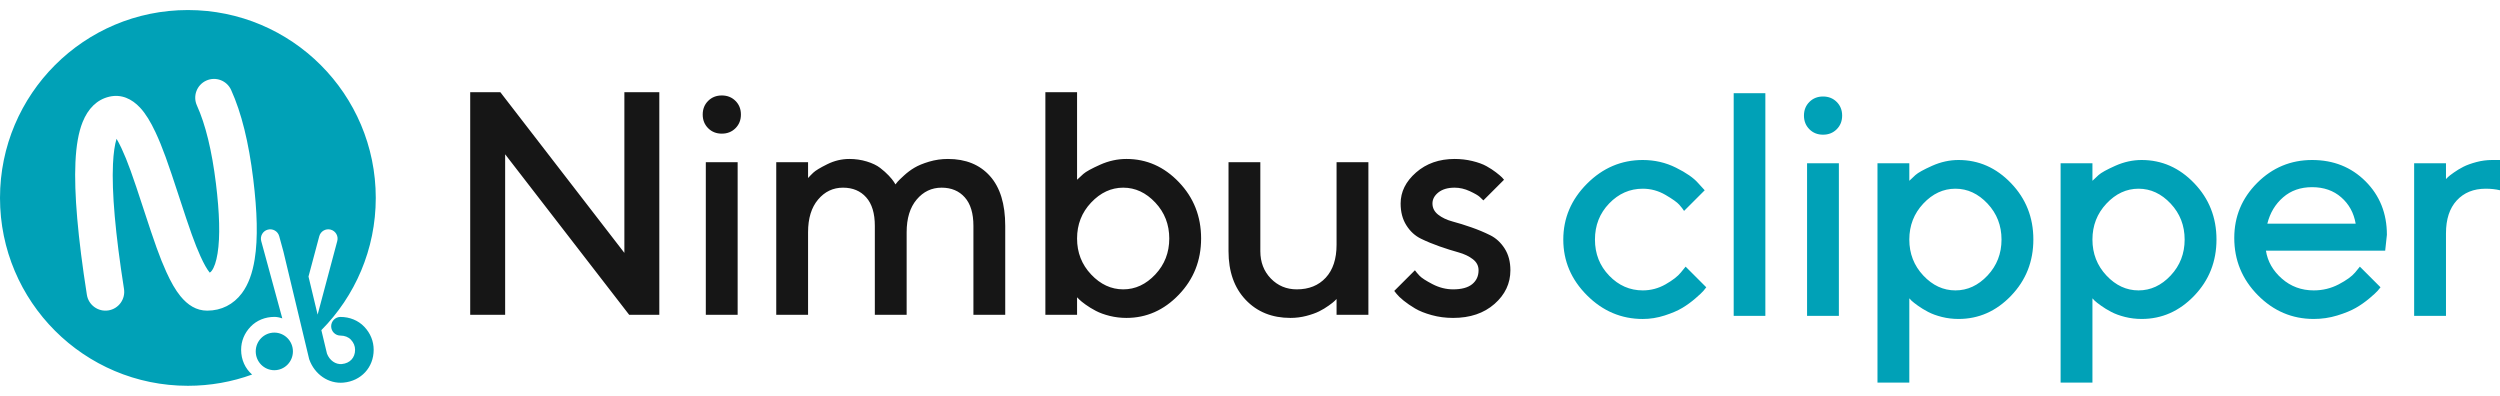 <svg width="120" height="19" viewBox="0 0 120 19" fill="none" xmlns="http://www.w3.org/2000/svg">
<path fill-rule="evenodd" clip-rule="evenodd" d="M16.189 11.569L15.246 15.102L14.808 13.275L15.325 11.339C15.389 11.1 15.634 10.958 15.873 11.022C16.111 11.086 16.253 11.331 16.189 11.569ZM13.402 11.336L13.604 12.076L14.839 17.234L14.847 17.258C15.101 17.964 15.76 18.434 16.492 18.365C17.333 18.286 17.936 17.637 17.936 16.792C17.936 16.377 17.78 15.995 17.488 15.687C17.194 15.377 16.78 15.213 16.342 15.213C16.096 15.213 15.896 15.414 15.896 15.661C15.896 15.908 16.096 16.108 16.342 16.108C16.544 16.108 16.722 16.178 16.841 16.303C16.977 16.447 17.044 16.61 17.044 16.792C17.044 17.171 16.795 17.438 16.409 17.474C16.109 17.502 15.821 17.302 15.695 16.975L15.425 15.847C17.039 14.218 18.037 11.975 18.037 9.5C18.037 4.519 13.999 0.482 9.018 0.482C4.038 0.482 0 4.519 0 9.5C0 14.481 4.038 18.518 9.018 18.518C10.101 18.518 11.139 18.328 12.101 17.978C11.773 17.693 11.574 17.273 11.574 16.79C11.574 16.374 11.731 15.993 12.024 15.685C12.319 15.375 12.733 15.211 13.172 15.211C13.291 15.211 13.416 15.236 13.55 15.283L12.539 11.572C12.474 11.333 12.615 11.087 12.853 11.023C13.091 10.958 13.337 11.098 13.402 11.336ZM12.275 16.867C12.275 17.366 12.675 17.77 13.167 17.77C13.66 17.77 14.06 17.366 14.06 16.867C14.06 16.369 13.66 15.965 13.167 15.965C12.675 15.965 12.275 16.369 12.275 16.867ZM6.888 10.025C6.362 8.412 6.122 7.736 5.83 7.112C5.746 6.934 5.667 6.783 5.594 6.662C5.508 6.942 5.447 7.349 5.423 7.874C5.361 9.216 5.536 11.221 5.952 13.869C6.029 14.361 5.693 14.823 5.201 14.9C4.709 14.977 4.247 14.641 4.17 14.149C3.737 11.391 3.553 9.278 3.621 7.791C3.658 6.991 3.768 6.351 3.967 5.856C4.223 5.22 4.649 4.778 5.251 4.64C5.82 4.509 6.325 4.737 6.729 5.173C6.993 5.459 7.228 5.845 7.463 6.346C7.799 7.064 8.05 7.773 8.603 9.465L8.607 9.478C9.115 11.036 9.344 11.686 9.626 12.309C9.787 12.665 9.935 12.923 10.058 13.075L10.067 13.086C10.102 13.069 10.131 13.04 10.165 12.995C10.28 12.841 10.381 12.557 10.444 12.159C10.573 11.355 10.537 10.22 10.366 8.816C10.171 7.223 9.863 5.969 9.452 5.063C9.246 4.609 9.447 4.075 9.9 3.869C10.354 3.663 10.888 3.864 11.094 4.318C11.591 5.412 11.941 6.837 12.156 8.598C12.346 10.155 12.387 11.435 12.225 12.444C12.119 13.106 11.925 13.652 11.61 14.075C11.208 14.611 10.63 14.911 9.944 14.911C9.427 14.911 9.01 14.644 8.659 14.213C8.421 13.921 8.203 13.538 7.983 13.053C7.663 12.346 7.424 11.666 6.892 10.038L6.888 10.025Z" fill="#00A1B7"/>
<path fill-rule="evenodd" clip-rule="evenodd" d="M54.068 7.63C55.037 7.63 55.877 8.001 56.587 8.744C57.298 9.486 57.653 10.387 57.653 11.445C57.653 12.503 57.296 13.404 56.583 14.146C55.87 14.889 55.032 15.26 54.068 15.26C53.795 15.26 53.528 15.228 53.267 15.164C53.007 15.099 52.784 15.018 52.6 14.921C52.416 14.825 52.254 14.725 52.112 14.623C51.971 14.521 51.87 14.441 51.81 14.381L51.699 14.269V15.111H50.178V4.425H51.699V8.628C51.768 8.559 51.868 8.467 51.997 8.352C52.126 8.238 52.397 8.089 52.809 7.905C53.221 7.721 53.641 7.63 54.068 7.63ZM31.647 4.425H29.97V12.138L24.016 4.425H22.57V15.111H24.247V7.406L30.201 15.111H31.647V4.425ZM35.407 15.111V7.786H33.879V15.111H35.407ZM35.564 5.498C35.564 5.762 35.477 5.98 35.303 6.154C35.129 6.328 34.91 6.415 34.647 6.415C34.384 6.415 34.165 6.328 33.991 6.154C33.817 5.98 33.73 5.762 33.73 5.498C33.73 5.235 33.817 5.016 33.991 4.843C34.165 4.669 34.384 4.582 34.647 4.582C34.91 4.582 35.129 4.669 35.303 4.843C35.477 5.016 35.564 5.235 35.564 5.498ZM46.724 10.841L46.724 15.111H48.251V10.841C48.251 9.793 48.007 8.996 47.517 8.449C47.028 7.903 46.356 7.63 45.502 7.63C45.189 7.63 44.887 7.673 44.596 7.76C44.306 7.847 44.071 7.944 43.892 8.051C43.713 8.157 43.545 8.283 43.389 8.427C43.232 8.571 43.131 8.67 43.083 8.725C43.036 8.78 43.003 8.822 42.983 8.852L42.908 8.732C42.859 8.653 42.775 8.551 42.659 8.427C42.542 8.303 42.404 8.18 42.245 8.058C42.086 7.936 41.874 7.834 41.608 7.752C41.342 7.671 41.063 7.63 40.77 7.63C40.402 7.63 40.048 7.714 39.708 7.883C39.367 8.052 39.144 8.187 39.037 8.289C38.93 8.391 38.847 8.477 38.787 8.546V7.786H37.26V15.111L38.787 15.111V11.147C38.787 10.481 38.947 9.958 39.268 9.578C39.588 9.198 39.987 9.008 40.464 9.008C40.931 9.008 41.302 9.163 41.578 9.474C41.854 9.784 41.992 10.24 41.992 10.841V15.111H43.519V11.147C43.519 10.481 43.679 9.958 44 9.578C44.32 9.198 44.719 9.008 45.196 9.008C45.663 9.008 46.034 9.163 46.31 9.474C46.586 9.784 46.724 10.24 46.724 10.841ZM55.455 13.174C55.007 13.651 54.494 13.889 53.916 13.889C53.337 13.889 52.823 13.651 52.373 13.174C51.923 12.697 51.699 12.122 51.699 11.449C51.699 10.776 51.923 10.2 52.373 9.724C52.823 9.247 53.337 9.008 53.916 9.008C54.494 9.008 55.007 9.247 55.455 9.724C55.902 10.2 56.125 10.776 56.125 11.449C56.125 12.122 55.902 12.697 55.455 13.174ZM64.155 15.111L64.155 14.351L64.059 14.448C64.014 14.493 63.921 14.566 63.779 14.668C63.638 14.77 63.485 14.862 63.321 14.944C63.157 15.026 62.951 15.099 62.702 15.164C62.454 15.228 62.2 15.26 61.942 15.26C61.058 15.26 60.341 14.971 59.792 14.392C59.243 13.813 58.969 13.035 58.969 12.056V7.786H60.496V12.056C60.496 12.583 60.664 13.02 60.999 13.368C61.335 13.715 61.751 13.889 62.248 13.889C62.829 13.889 63.292 13.702 63.638 13.327C63.983 12.952 64.155 12.426 64.155 11.751V7.786L65.683 7.786V15.111H64.155ZM71.202 9.619L72.193 8.628L72.096 8.516C72.037 8.457 71.941 8.376 71.809 8.274C71.678 8.172 71.525 8.073 71.351 7.976C71.177 7.879 70.952 7.797 70.677 7.73C70.401 7.663 70.116 7.63 69.823 7.63C69.083 7.63 68.466 7.846 67.972 8.278C67.477 8.71 67.23 9.207 67.23 9.768C67.23 10.176 67.322 10.525 67.506 10.815C67.689 11.106 67.922 11.319 68.203 11.456C68.483 11.593 68.784 11.717 69.104 11.829C69.425 11.941 69.724 12.035 70.002 12.112C70.28 12.189 70.511 12.298 70.695 12.44C70.879 12.581 70.971 12.759 70.971 12.973C70.971 13.251 70.869 13.473 70.665 13.64C70.462 13.806 70.156 13.889 69.749 13.889C69.411 13.889 69.082 13.806 68.761 13.64C68.441 13.473 68.232 13.338 68.135 13.233C68.038 13.129 67.965 13.042 67.916 12.973L66.924 13.964L67.036 14.105C67.106 14.195 67.219 14.303 67.375 14.43C67.532 14.556 67.714 14.682 67.923 14.806C68.132 14.93 68.399 15.037 68.724 15.126C69.049 15.216 69.391 15.26 69.749 15.26C70.564 15.26 71.225 15.037 71.735 14.59C72.244 14.143 72.499 13.604 72.499 12.973C72.499 12.565 72.407 12.217 72.223 11.929C72.039 11.641 71.807 11.428 71.526 11.289C71.245 11.149 70.945 11.024 70.624 10.912C70.304 10.8 70.005 10.707 69.726 10.633C69.448 10.558 69.217 10.449 69.033 10.305C68.85 10.161 68.758 9.982 68.758 9.768C68.758 9.565 68.853 9.387 69.044 9.235C69.236 9.084 69.495 9.008 69.823 9.008C70.067 9.008 70.309 9.064 70.55 9.176C70.791 9.288 70.95 9.38 71.027 9.452C71.104 9.524 71.162 9.579 71.202 9.619Z" fill="#161616"/>
<path fill-rule="evenodd" clip-rule="evenodd" d="M84.737 4.475V15.162H83.217V4.475H84.737ZM75.038 11.499C75.038 10.473 75.416 9.58 76.174 8.82C76.932 8.06 77.825 7.68 78.853 7.68C79.424 7.68 79.956 7.803 80.448 8.049C80.94 8.294 81.293 8.539 81.506 8.783L81.826 9.133L80.835 10.124C80.786 10.044 80.71 9.946 80.608 9.83C80.506 9.713 80.285 9.555 79.945 9.356C79.605 9.158 79.241 9.058 78.853 9.058C78.232 9.058 77.694 9.294 77.24 9.766C76.785 10.238 76.558 10.816 76.558 11.499C76.558 12.182 76.785 12.759 77.24 13.231C77.694 13.703 78.232 13.939 78.853 13.939C79.241 13.939 79.605 13.842 79.945 13.649C80.285 13.455 80.53 13.266 80.679 13.082L80.91 12.799L81.901 13.79C81.871 13.83 81.826 13.886 81.767 13.958C81.707 14.03 81.578 14.152 81.379 14.323C81.181 14.495 80.972 14.646 80.753 14.778C80.535 14.909 80.252 15.031 79.904 15.143C79.556 15.255 79.206 15.311 78.853 15.311C77.825 15.311 76.932 14.932 76.174 14.174C75.416 13.416 75.038 12.525 75.038 11.499ZM88.266 15.162V7.836H86.739V15.162H88.266ZM88.423 5.548C88.423 5.812 88.336 6.03 88.162 6.204C87.988 6.378 87.77 6.465 87.506 6.465C87.243 6.465 87.024 6.378 86.851 6.204C86.677 6.03 86.59 5.812 86.59 5.548C86.59 5.285 86.677 5.066 86.851 4.893C87.024 4.719 87.243 4.632 87.506 4.632C87.77 4.632 87.988 4.719 88.162 4.893C88.336 5.066 88.423 5.285 88.423 5.548ZM93.212 15.214C93.47 15.278 93.736 15.31 94.009 15.31C94.978 15.31 95.819 14.939 96.531 14.196C97.244 13.454 97.601 12.553 97.601 11.495C97.601 10.437 97.244 9.536 96.531 8.794C95.819 8.051 94.978 7.68 94.009 7.68C93.582 7.68 93.162 7.772 92.749 7.955C92.337 8.139 92.068 8.288 91.941 8.402C91.814 8.517 91.716 8.609 91.647 8.678V7.836H90.119V18.366H91.647V14.319L91.751 14.431C91.816 14.491 91.919 14.572 92.06 14.673C92.202 14.775 92.365 14.875 92.548 14.971C92.732 15.068 92.953 15.149 93.212 15.214ZM93.86 9.058C93.279 9.058 92.764 9.297 92.317 9.774C91.87 10.251 91.647 10.826 91.647 11.499C91.647 12.172 91.87 12.747 92.317 13.224C92.764 13.701 93.279 13.939 93.86 13.939C94.441 13.939 94.955 13.701 95.403 13.224C95.85 12.747 96.073 12.172 96.073 11.499C96.073 10.826 95.85 10.251 95.403 9.774C94.955 9.297 94.441 9.058 93.86 9.058ZM102.002 15.214C102.26 15.278 102.526 15.31 102.799 15.31C103.768 15.31 104.609 14.939 105.322 14.196C106.035 13.454 106.391 12.553 106.391 11.495C106.391 10.437 106.035 9.536 105.322 8.794C104.609 8.051 103.768 7.68 102.799 7.68C102.372 7.68 101.952 7.772 101.54 7.955C101.128 8.139 100.858 8.288 100.731 8.402C100.605 8.517 100.507 8.609 100.437 8.678V7.836H98.909V18.366H100.437V14.319L100.541 14.431C100.606 14.491 100.709 14.572 100.851 14.673C100.992 14.775 101.155 14.875 101.339 14.971C101.523 15.068 101.744 15.149 102.002 15.214ZM102.65 9.058C102.069 9.058 101.555 9.297 101.108 9.774C100.661 10.251 100.437 10.826 100.437 11.499C100.437 12.172 100.661 12.747 101.108 13.224C101.555 13.701 102.069 13.939 102.65 13.939C103.231 13.939 103.746 13.701 104.193 13.224C104.64 12.747 104.863 12.172 104.863 11.499C104.863 10.826 104.64 10.251 104.193 9.774C103.746 9.297 103.231 9.058 102.65 9.058ZM108.765 12.032L114.489 12.032L114.571 11.271C114.571 10.243 114.229 9.387 113.546 8.704C112.863 8.021 112.008 7.68 110.982 7.68C109.956 7.68 109.077 8.046 108.344 8.779C107.612 9.512 107.245 10.392 107.245 11.421C107.245 12.489 107.621 13.404 108.374 14.167C109.127 14.929 110.022 15.31 111.061 15.31C111.448 15.31 111.824 15.255 112.19 15.143C112.555 15.031 112.852 14.909 113.08 14.778C113.309 14.646 113.525 14.495 113.729 14.323C113.932 14.152 114.065 14.03 114.127 13.958C114.189 13.886 114.235 13.83 114.265 13.79L113.274 12.799L113.043 13.082C112.889 13.266 112.627 13.455 112.257 13.649C111.887 13.842 111.488 13.939 111.061 13.939C110.469 13.939 109.959 13.751 109.529 13.373C109.099 12.995 108.845 12.548 108.765 12.032ZM110.978 8.984C110.427 8.984 109.964 9.146 109.589 9.472C109.214 9.797 108.961 10.218 108.832 10.735H113.072C112.983 10.218 112.752 9.797 112.379 9.472C112.007 9.146 111.54 8.984 110.978 8.984ZM119.314 9.058C119.568 9.058 119.796 9.083 120 9.133V7.68H119.62C119.366 7.68 119.114 7.713 118.863 7.78C118.613 7.847 118.406 7.922 118.245 8.004C118.083 8.086 117.931 8.178 117.787 8.28C117.643 8.381 117.548 8.455 117.503 8.499L117.407 8.596V7.836H115.879V15.162H117.407V11.197C117.407 10.521 117.579 9.996 117.924 9.621C118.27 9.246 118.733 9.058 119.314 9.058Z" fill="#00A1B7"/>
</svg>

